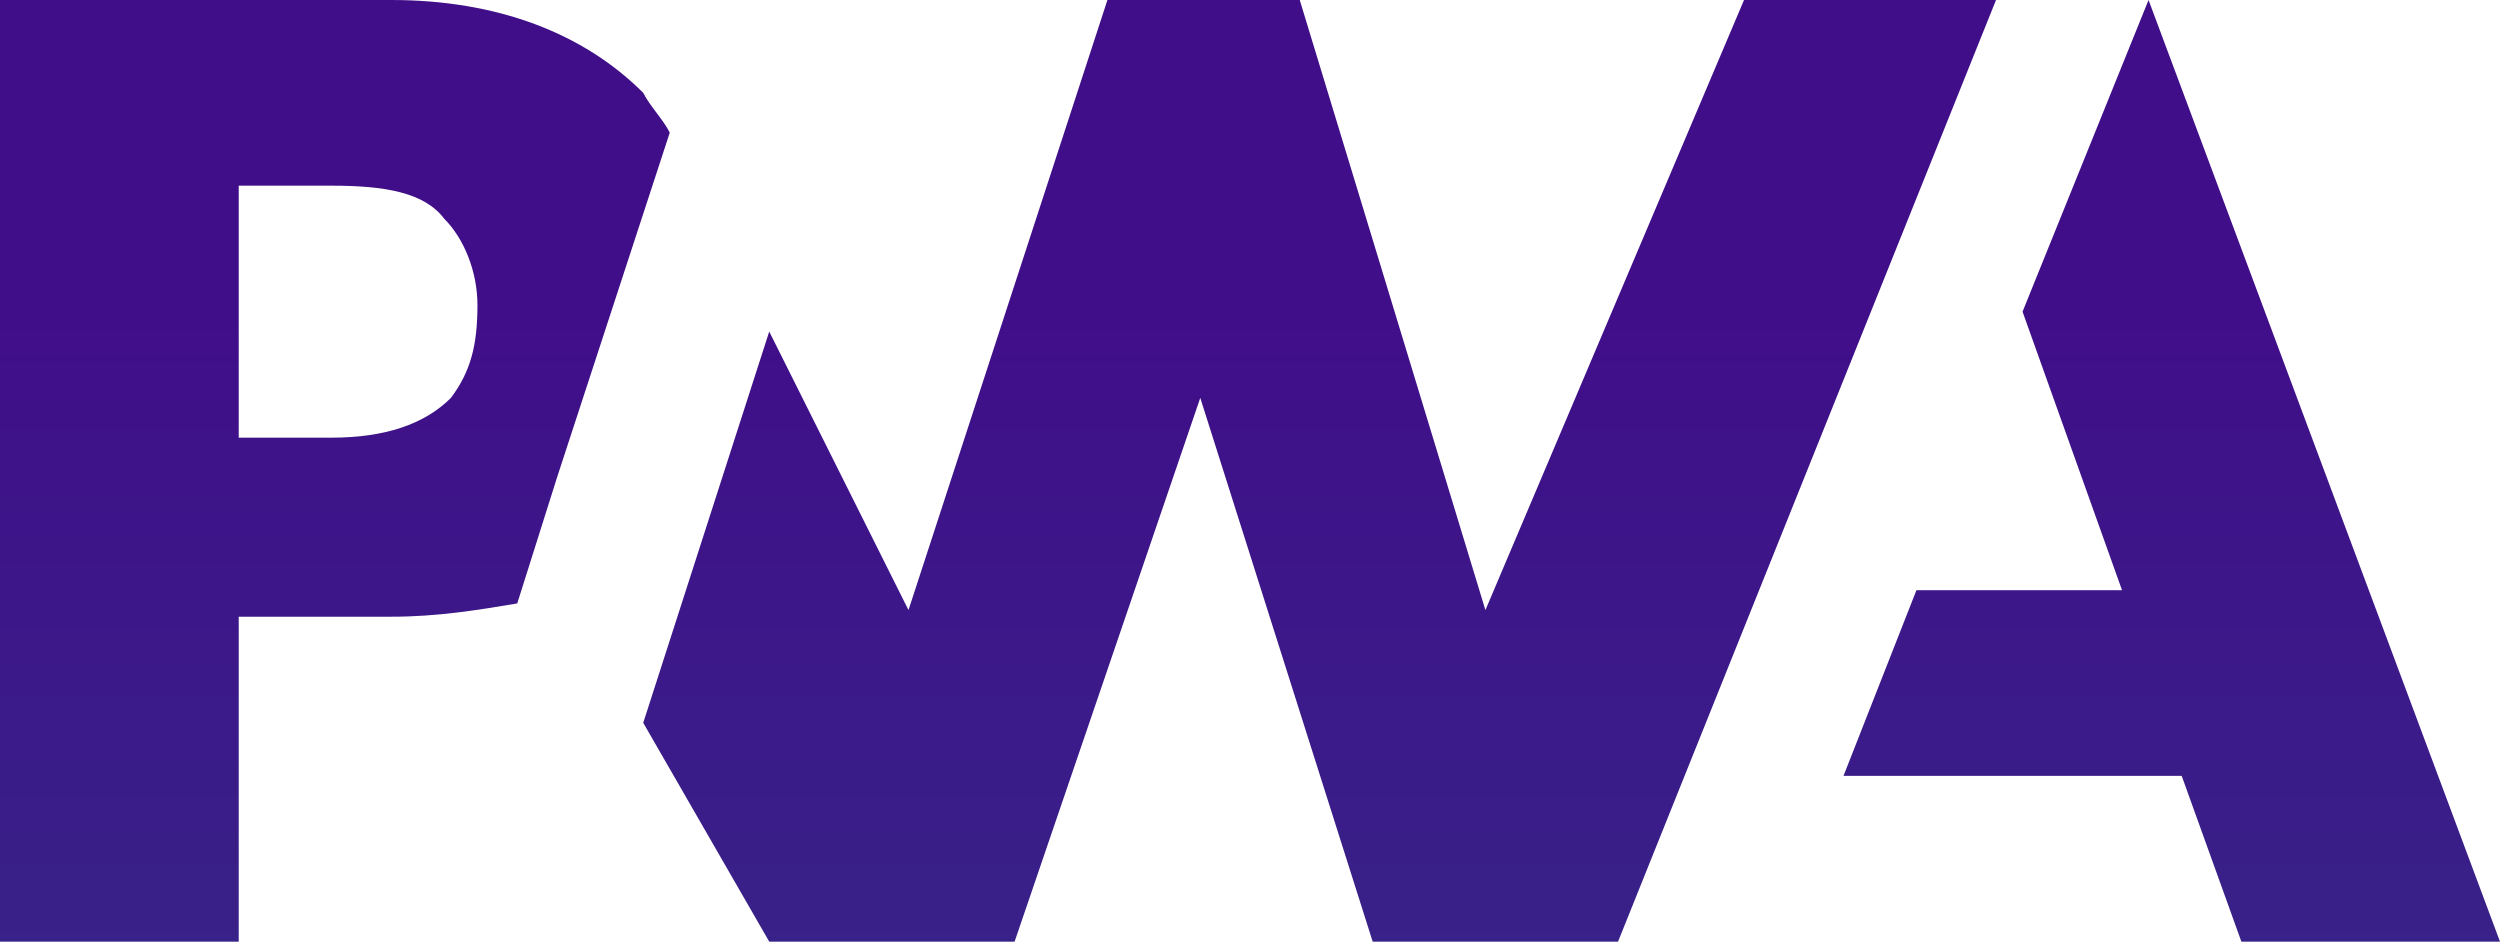 <?xml version="1.0" encoding="utf-8"?>
<!-- Generator: Adobe Illustrator 24.1.2, SVG Export Plug-In . SVG Version: 6.00 Build 0)  -->
<svg version="1.1" id="Layer_1" xmlns="http://www.w3.org/2000/svg" xmlns:xlink="http://www.w3.org/1999/xlink" x="0px" y="0px"
	 viewBox="0 0 37.7 14.2" style="enable-background:new 0 0 37.7 14.2;" xml:space="preserve">
<style type="text/css">
	.st0{fill:url(#SVGID_1_);}
	.st1{fill:url(#SVGID_2_);}
	.st2{fill:url(#SVGID_3_);}
</style>
<g>
	
		<linearGradient id="SVGID_1_" gradientUnits="userSpaceOnUse" x1="-114.693" y1="209.964" x2="-113.693" y2="209.964" gradientTransform="matrix(3.759329e-15 61.395 61.395 -3.759329e-15 -12857.986 7046.299)">
		<stop  offset="0" style="stop-color:#400E89"/>
		<stop  offset="1" style="stop-color:#0E8985"/>
	</linearGradient>
	<path class="st0" d="M27.8,11.7l1.1-2.8H32l-1.5-4.2L32.4,0l5.3,14.2h-3.9l-0.9-2.5H27.8"/>
	
		<linearGradient id="SVGID_2_" gradientUnits="userSpaceOnUse" x1="-114.693" y1="209.756" x2="-113.693" y2="209.756" gradientTransform="matrix(3.759329e-15 61.395 61.395 -3.759329e-15 -12857.986 7046.299)">
		<stop  offset="0" style="stop-color:#400E89"/>
		<stop  offset="1" style="stop-color:#0E8985"/>
	</linearGradient>
	<path class="st1" d="M24.4,14.2L30.1,0h-3.8l-3.9,9.2L19.6,0h-2.9l-3,9.2L11.6,5l-1.9,5.9l1.9,3.3h3.7L18.1,6l2.6,8.2H24.4"/>
	
		<linearGradient id="SVGID_3_" gradientUnits="userSpaceOnUse" x1="-114.693" y1="209.514" x2="-113.693" y2="209.514" gradientTransform="matrix(3.759329e-15 61.395 61.395 -3.759329e-15 -12857.986 7046.299)">
		<stop  offset="0" style="stop-color:#400E89"/>
		<stop  offset="1" style="stop-color:#0E8985"/>
	</linearGradient>
	<path class="st2" d="M3.6,9.3h2.3c0.7,0,1.3-0.1,1.9-0.2l0.6-1.9L10.1,2C10,1.8,9.8,1.6,9.7,1.4C8.8,0.5,7.5,0,5.9,0H0v14.2h3.6
		L3.6,9.3L3.6,9.3z M6.7,3.3C7,3.6,7.2,4.1,7.2,4.6c0,0.6-0.1,1-0.4,1.4C6.4,6.4,5.8,6.6,5,6.6H3.6V2.8H5C5.8,2.8,6.4,2.9,6.7,3.3"
		/>
</g>
</svg>

